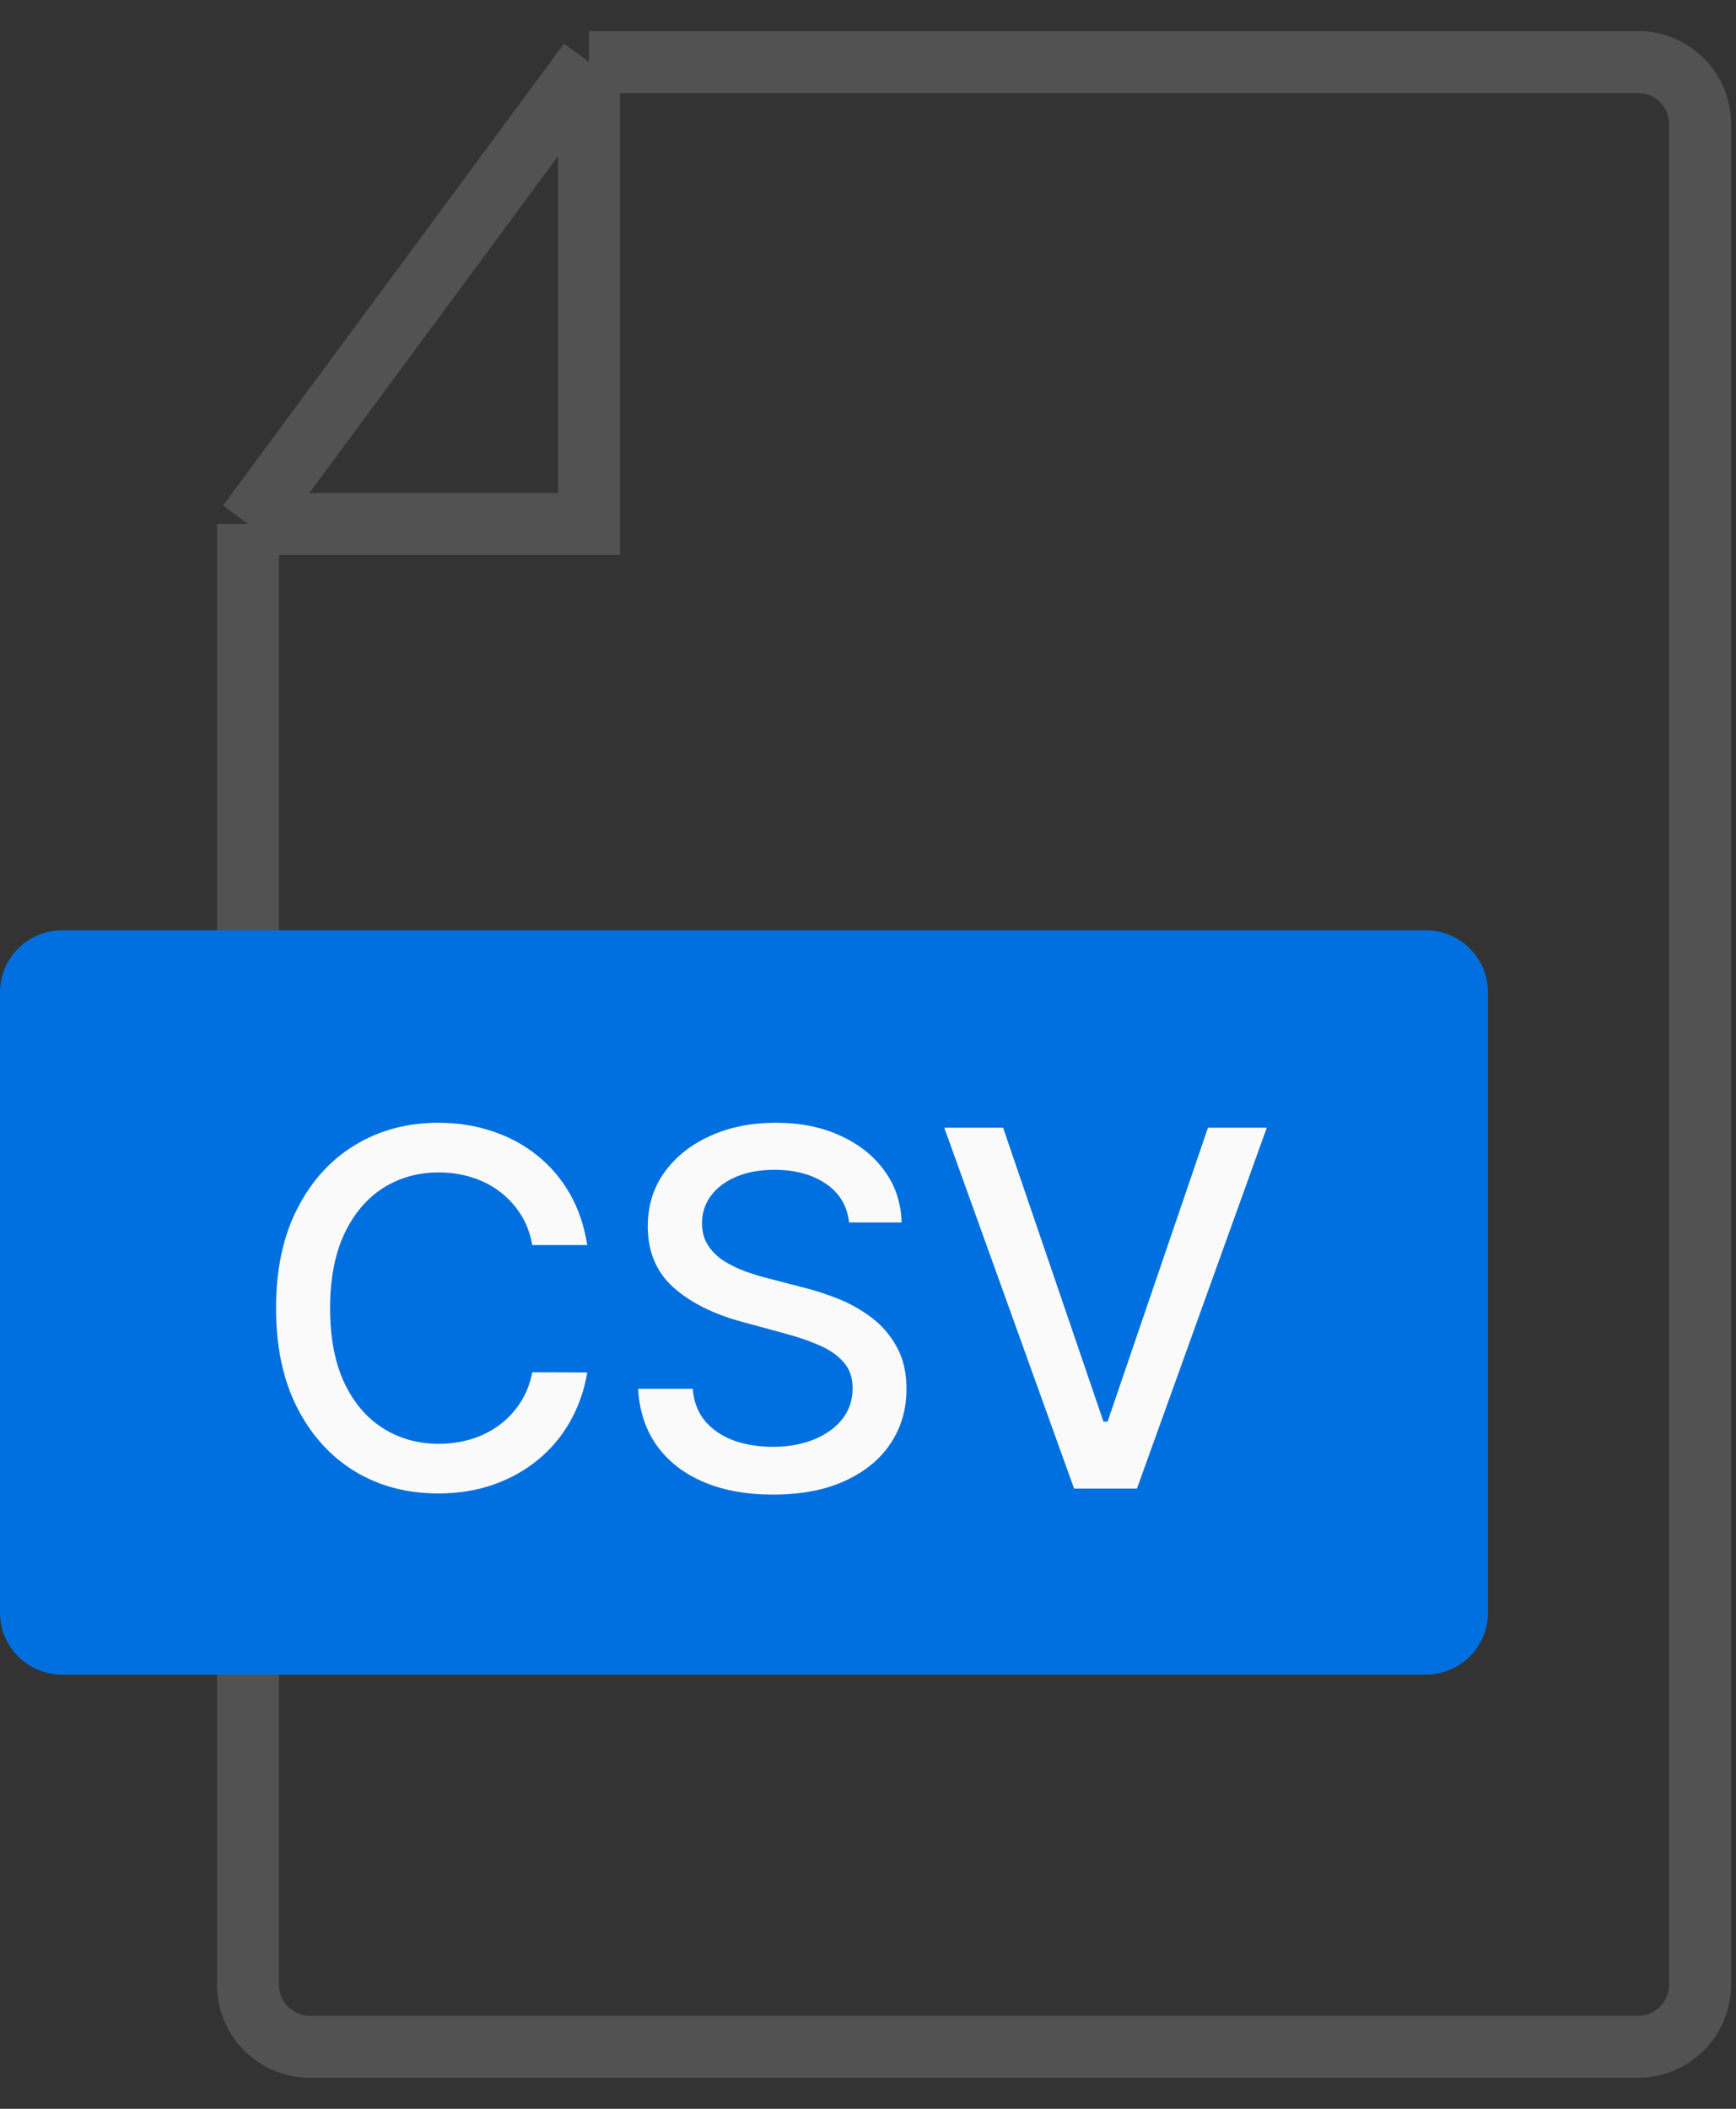 <svg width="28" height="34" viewBox="0 0 28 34" fill="none" xmlns="http://www.w3.org/2000/svg">
<rect x="0" y="0" width="28" height="34" fill="#333333" stroke="none"/>
<path d="M4 8.448V32C4 32.552 4.448 33 5 33H26.42C26.972 33 27.42 32.552 27.42 32V2C27.42 1.448 26.972 1 26.42 1H9.5M4 8.448L9.5 1M4 8.448H9.5V1" stroke="#525252"/>
<path d="M0 16C0 15.448 0.448 15 1 15H23C23.552 15 24 15.448 24 16V26C24 26.552 23.552 27 23 27H1C0.448 27 0 26.552 0 26V16Z" fill="#0070E0"/>
<path d="M9.472 20.074H8.585C8.551 19.884 8.488 19.718 8.395 19.574C8.302 19.43 8.188 19.308 8.054 19.207C7.92 19.107 7.769 19.031 7.602 18.98C7.438 18.929 7.262 18.903 7.077 18.903C6.741 18.903 6.441 18.988 6.176 19.156C5.913 19.325 5.705 19.572 5.551 19.898C5.4 20.224 5.324 20.621 5.324 21.091C5.324 21.564 5.4 21.964 5.551 22.29C5.705 22.616 5.914 22.862 6.179 23.028C6.444 23.195 6.742 23.278 7.074 23.278C7.258 23.278 7.432 23.254 7.597 23.204C7.763 23.153 7.914 23.079 8.048 22.98C8.183 22.882 8.296 22.761 8.389 22.619C8.484 22.475 8.549 22.311 8.585 22.125L9.472 22.128C9.424 22.414 9.332 22.677 9.196 22.918C9.062 23.156 8.888 23.363 8.676 23.537C8.466 23.709 8.225 23.843 7.955 23.938C7.684 24.032 7.388 24.079 7.068 24.079C6.564 24.079 6.116 23.96 5.722 23.722C5.328 23.481 5.017 23.137 4.79 22.69C4.564 22.243 4.452 21.71 4.452 21.091C4.452 20.47 4.565 19.937 4.793 19.491C5.02 19.044 5.33 18.702 5.724 18.463C6.118 18.223 6.566 18.102 7.068 18.102C7.377 18.102 7.665 18.147 7.932 18.236C8.201 18.323 8.442 18.452 8.656 18.622C8.87 18.791 9.047 18.997 9.188 19.241C9.328 19.484 9.422 19.761 9.472 20.074ZM13.695 19.71C13.665 19.441 13.54 19.233 13.32 19.085C13.101 18.936 12.824 18.861 12.491 18.861C12.252 18.861 12.046 18.899 11.871 18.974C11.697 19.048 11.562 19.151 11.465 19.281C11.37 19.41 11.323 19.557 11.323 19.722C11.323 19.86 11.355 19.979 11.42 20.079C11.486 20.18 11.572 20.264 11.678 20.332C11.786 20.399 11.902 20.454 12.025 20.5C12.148 20.544 12.266 20.579 12.38 20.608L12.948 20.756C13.134 20.801 13.324 20.863 13.519 20.94C13.714 21.018 13.895 21.12 14.062 21.247C14.229 21.374 14.363 21.531 14.465 21.719C14.569 21.906 14.621 22.131 14.621 22.392C14.621 22.722 14.536 23.014 14.366 23.27C14.197 23.526 13.952 23.727 13.63 23.875C13.31 24.023 12.923 24.097 12.468 24.097C12.032 24.097 11.655 24.027 11.337 23.889C11.019 23.751 10.77 23.555 10.59 23.301C10.41 23.046 10.311 22.742 10.292 22.392H11.173C11.19 22.602 11.258 22.777 11.377 22.918C11.498 23.056 11.653 23.159 11.84 23.227C12.03 23.294 12.237 23.327 12.462 23.327C12.71 23.327 12.931 23.288 13.124 23.21C13.319 23.131 13.473 23.021 13.585 22.881C13.696 22.739 13.752 22.573 13.752 22.384C13.752 22.211 13.703 22.07 13.604 21.96C13.508 21.85 13.376 21.759 13.21 21.688C13.045 21.616 12.858 21.552 12.65 21.497L11.962 21.31C11.496 21.183 11.127 20.996 10.854 20.75C10.584 20.504 10.448 20.178 10.448 19.773C10.448 19.438 10.539 19.145 10.721 18.895C10.903 18.645 11.149 18.451 11.46 18.312C11.77 18.172 12.12 18.102 12.511 18.102C12.905 18.102 13.252 18.171 13.553 18.31C13.856 18.448 14.095 18.638 14.269 18.881C14.443 19.121 14.534 19.398 14.542 19.71H13.695ZM16.179 18.182L17.798 22.921H17.864L19.483 18.182H20.432L18.338 24H17.324L15.23 18.182H16.179Z" fill="#FAFAFA"/>
</svg>

